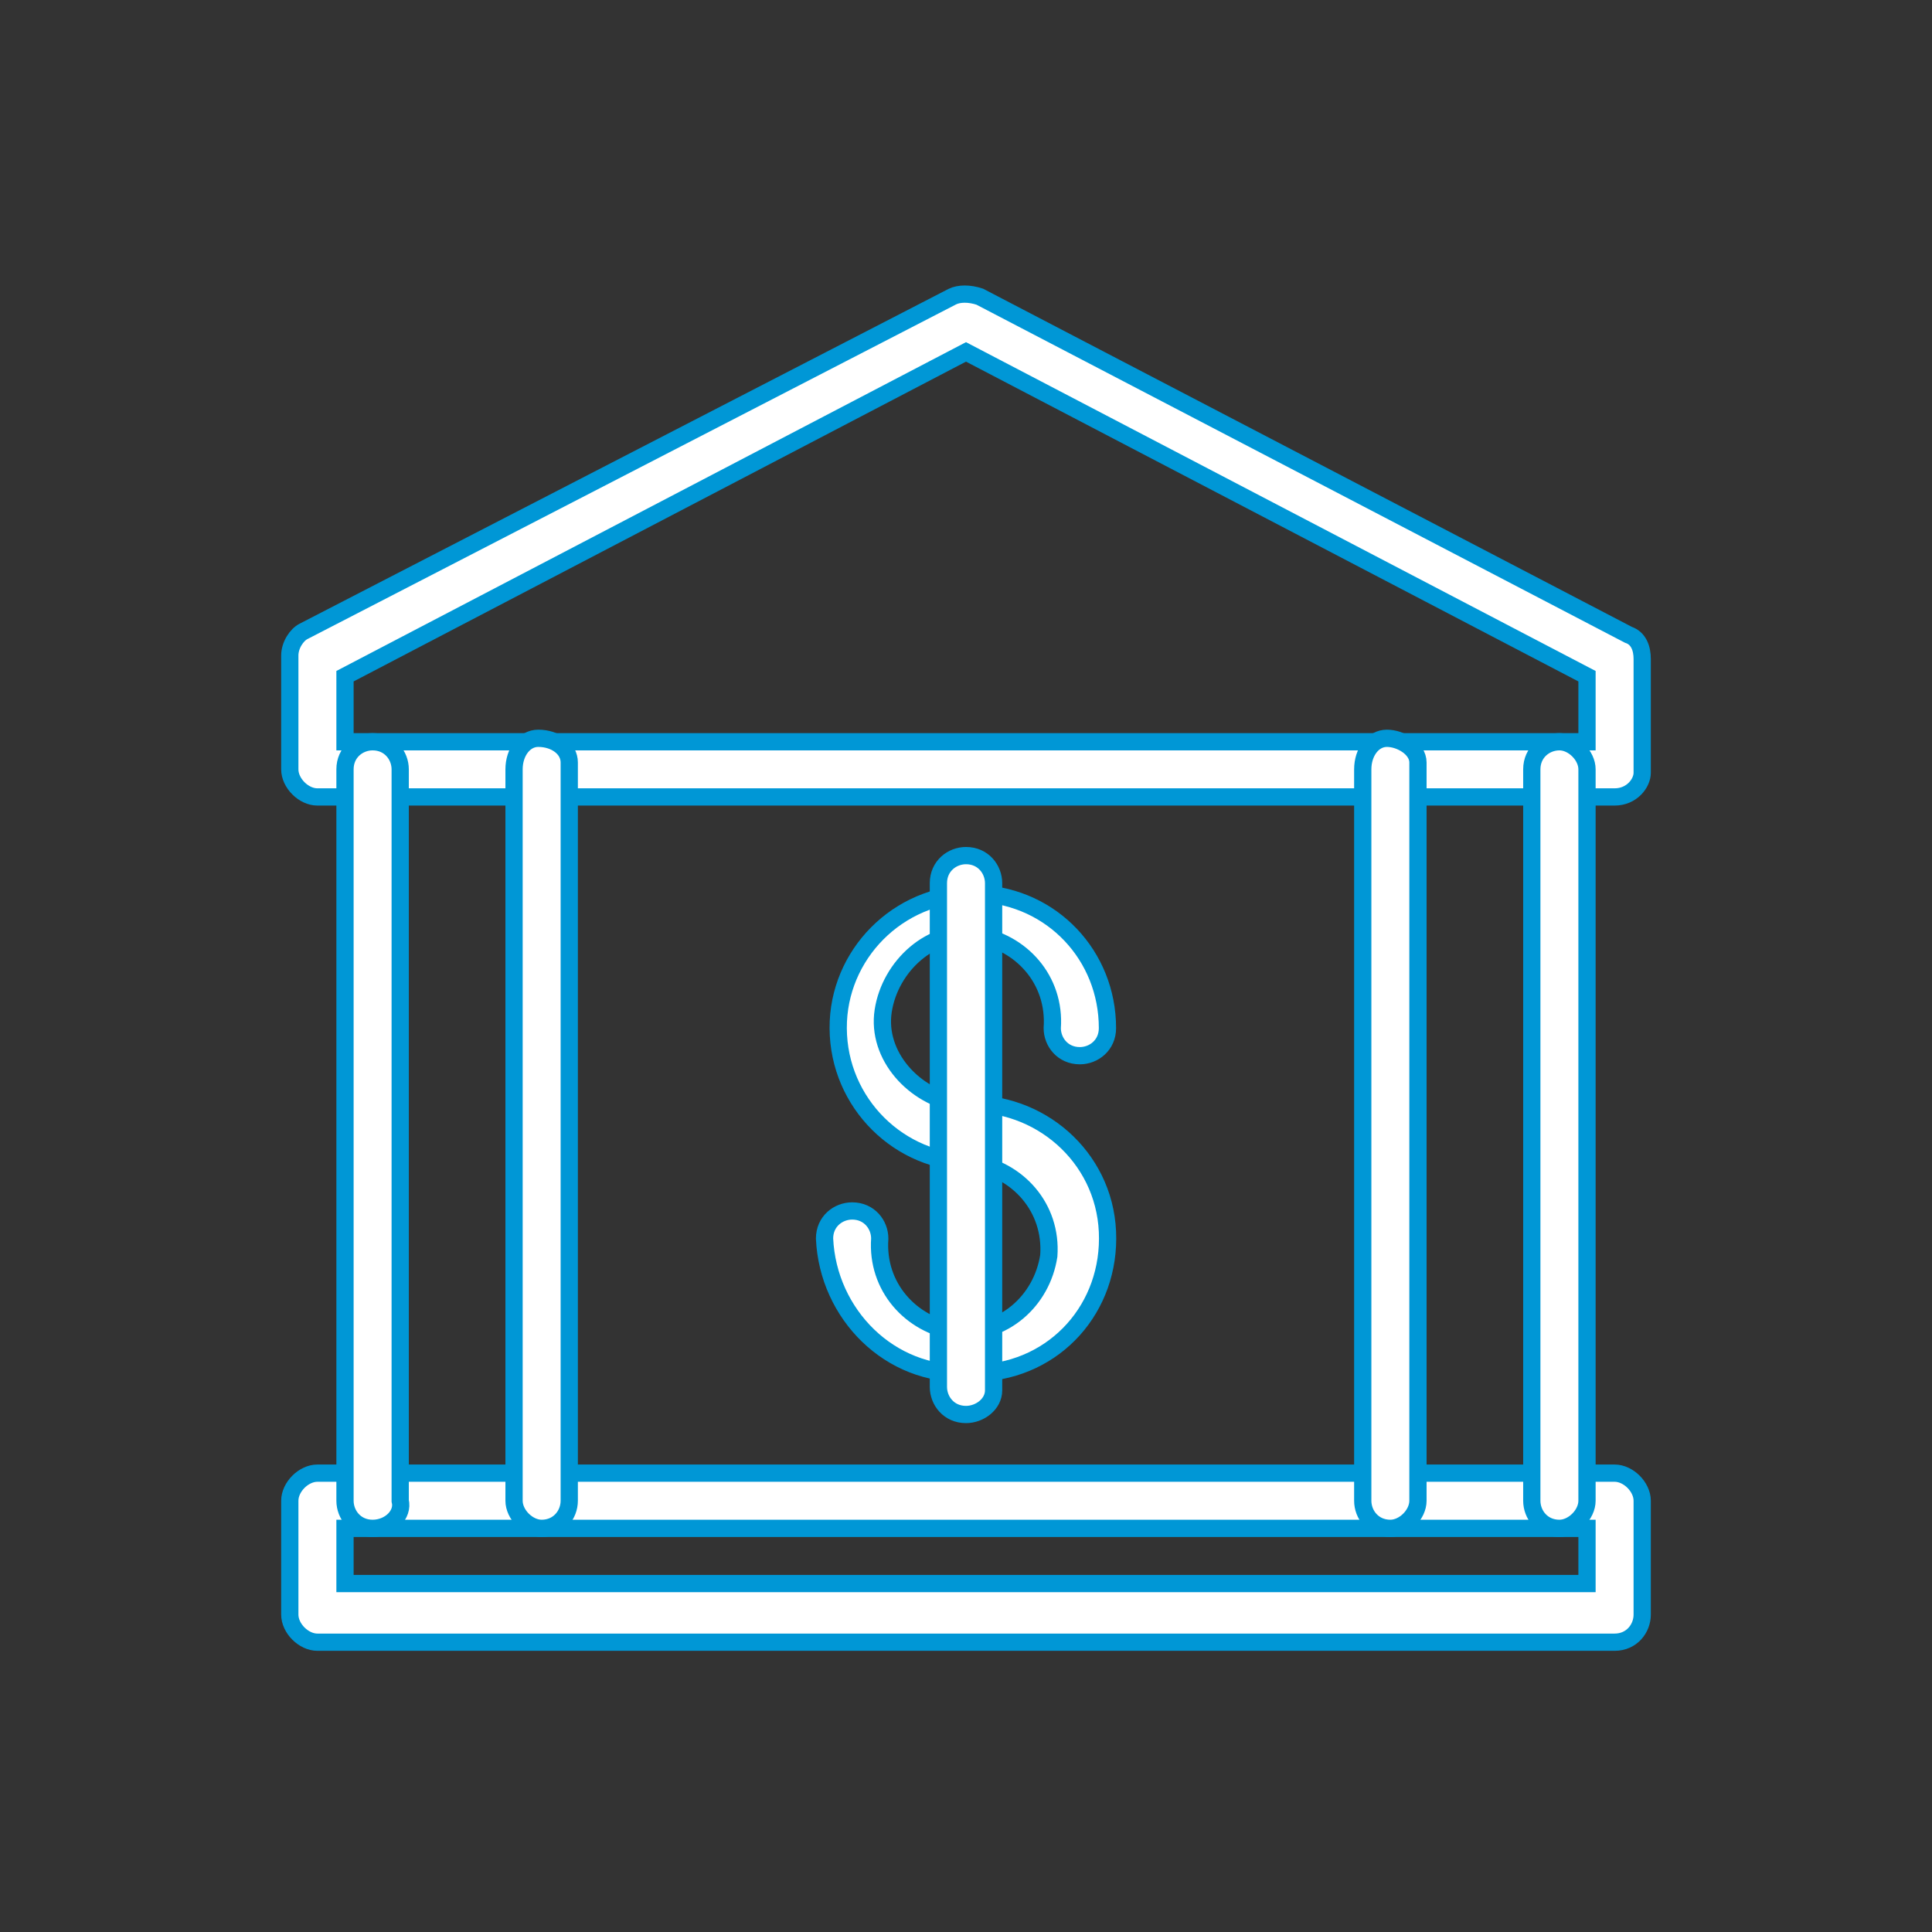 <?xml version="1.0" encoding="utf-8"?>
<!-- Generator: Adobe Illustrator 22.1.0, SVG Export Plug-In . SVG Version: 6.00 Build 0)  -->
<svg version="1.1" id="Layer_1" xmlns="http://www.w3.org/2000/svg" xmlns:xlink="http://www.w3.org/1999/xlink" x="0px" y="0px"
	 viewBox="0 0 56 56" style="enable-background:new 0 0 56 56;" xml:space="preserve">
<rect x="0" y="0" width="56" height="56" fill="#333333" stroke="none"/>
<style type="text/css">
	.st0{fill:none;}
	.st1{fill:#FFFFFF;stroke:#0097D6;stroke-width:0.5;stroke-miterlimit:10;}
</style>
<title>FinanceAsset 6</title>
<g id="Layer_2_1_">
	<g id="Layer_5">
		<rect class="st0" width="56" height="56"/>
		<path class="st1" d="M46.8,23.1H9.2c-0.4,0-0.8-0.4-0.8-0.8V19c0-0.3,0.2-0.6,0.4-0.7l18.8-9.7c0.2-0.1,0.5-0.1,0.8,0l18.8,9.8
			c0.3,0.1,0.4,0.4,0.4,0.7v3.3C47.6,22.7,47.3,23.1,46.8,23.1z M10,21.5h36v-1.9l-18-9.4l-18,9.4V21.5z"/>
		<path class="st1" d="M46.8,47.6H9.2c-0.4,0-0.8-0.4-0.8-0.8v-3.3c0-0.4,0.4-0.8,0.8-0.8c0,0,0,0,0,0h37.6c0.4,0,0.8,0.4,0.8,0.8
			v3.3C47.6,47.2,47.3,47.6,46.8,47.6L46.8,47.6z M10,45.9h36v-1.6H10V45.9z"/>
		<path class="st1" d="M15.7,44.3c-0.4,0-0.8-0.4-0.8-0.8V22.3c0-0.5,0.3-0.9,0.7-0.9c0.5,0,0.9,0.3,0.9,0.7c0,0.1,0,0.1,0,0.2v21.2
			C16.5,43.9,16.2,44.3,15.7,44.3z"/>
		<path class="st1" d="M10.8,44.3c-0.5,0-0.8-0.4-0.8-0.8V22.3c0-0.5,0.4-0.8,0.8-0.8c0.5,0,0.8,0.4,0.8,0.8v21.2
			C11.7,43.9,11.3,44.3,10.8,44.3L10.8,44.3z"/>
		<path class="st1" d="M45.2,44.3c-0.5,0-0.8-0.4-0.8-0.8V22.3c0-0.5,0.4-0.8,0.8-0.8s0.8,0.4,0.8,0.8c0,0,0,0,0,0v21.2
			C46,43.9,45.6,44.3,45.2,44.3z"/>
		<path class="st1" d="M40.3,44.3c-0.5,0-0.8-0.4-0.8-0.8V22.3c0-0.5,0.3-0.9,0.7-0.9s0.9,0.3,0.9,0.7c0,0.1,0,0.1,0,0.2v21.2
			C41.1,43.9,40.7,44.3,40.3,44.3z"/>
		<path class="st1" d="M28,39.8c-2.2,0.1-4-1.7-4.1-3.9c0-0.5,0.4-0.8,0.8-0.8c0.5,0,0.8,0.4,0.8,0.8c-0.1,1.4,0.9,2.5,2.2,2.7
			c1.4,0.1,2.5-0.9,2.7-2.2c0.1-1.4-0.9-2.5-2.2-2.7c-0.1,0-0.1,0-0.2,0c-2.1-0.1-3.8-1.9-3.7-4.1c0.1-2.1,1.9-3.8,4.1-3.7
			c2.1,0.1,3.7,1.8,3.7,3.9c0,0.5-0.4,0.8-0.8,0.8c-0.5,0-0.8-0.4-0.8-0.8c0.1-1.4-0.9-2.5-2.2-2.7s-2.5,0.9-2.7,2.2
			s0.9,2.5,2.2,2.7c0.1,0,0.1,0,0.2,0c2.1-0.1,4,1.5,4.1,3.7s-1.5,4-3.7,4.1C28.3,39.8,28.1,39.8,28,39.8z"/>
		<path class="st1" d="M28,41c-0.5,0-0.8-0.4-0.8-0.8V25.6c0-0.5,0.4-0.8,0.8-0.8c0.5,0,0.8,0.4,0.8,0.8v14.7
			C28.8,40.7,28.4,41,28,41z"/>
	</g>
</g>
</svg>
